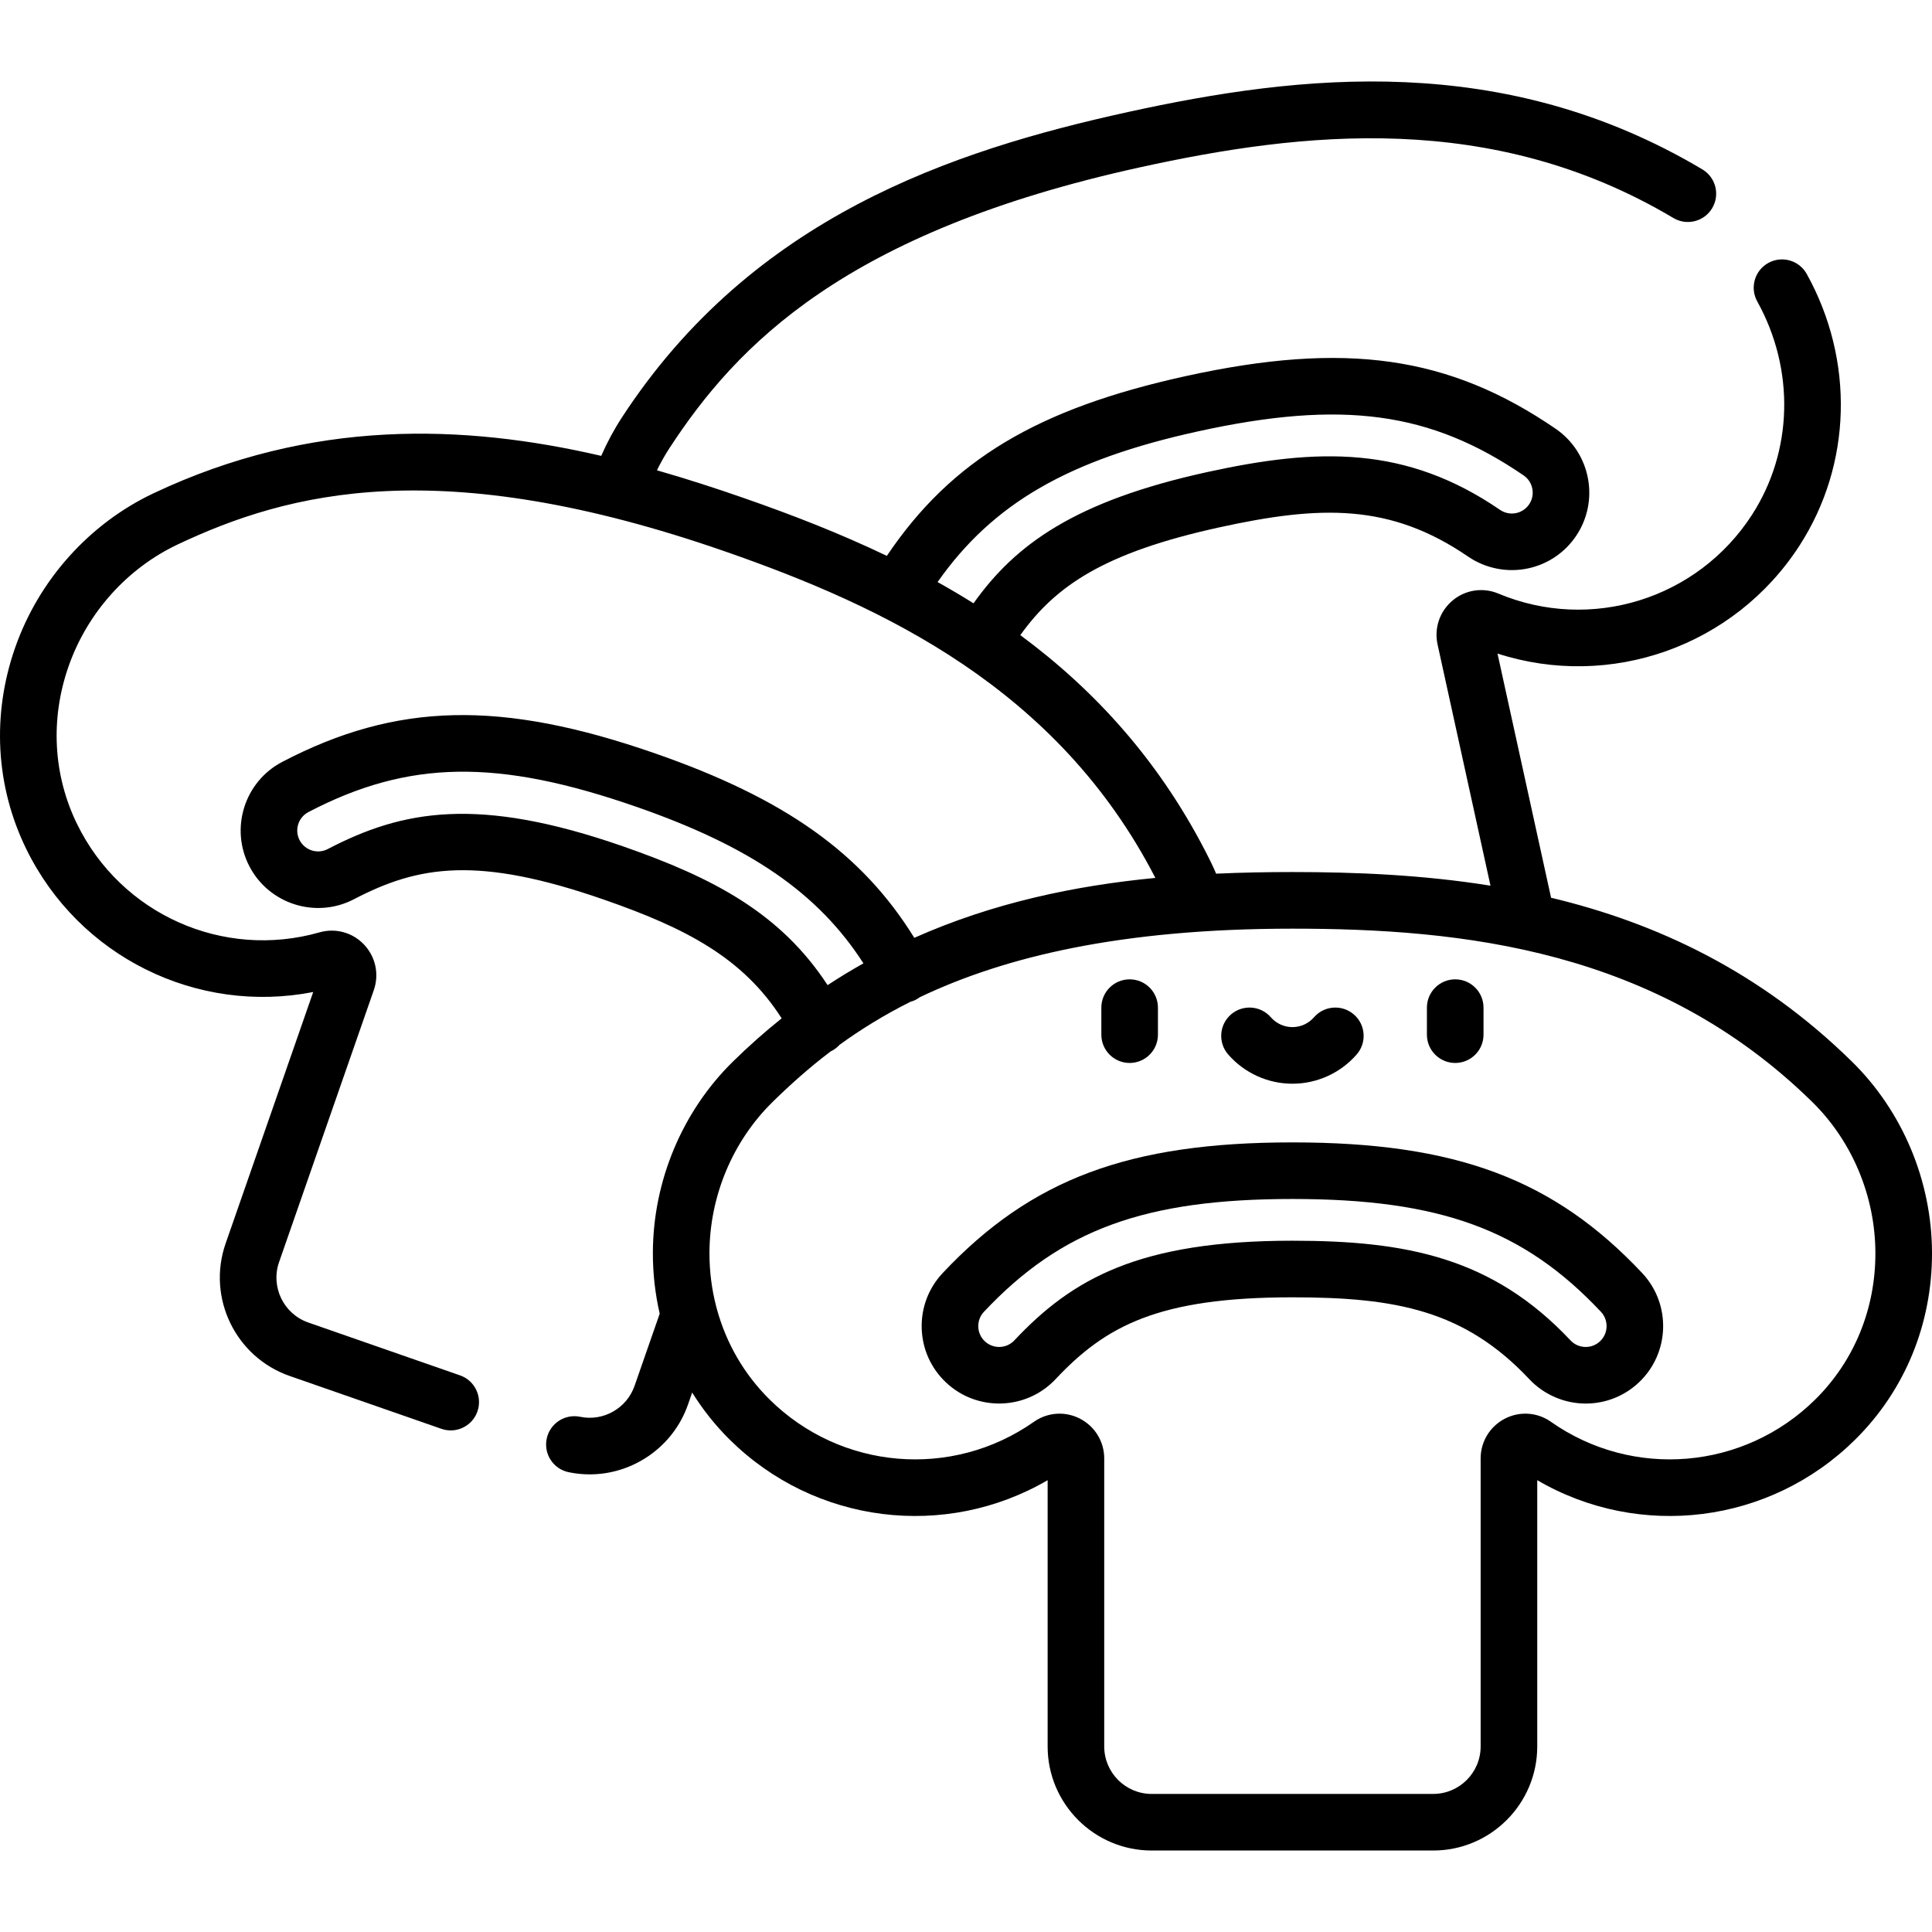 <svg xmlns="http://www.w3.org/2000/svg" xmlns:xlink="http://www.w3.org/1999/xlink" id="Capa_1" x="0px" y="0px" viewBox="0 0 512.001 512.001" style="enable-background:new 0 0 512.001 512.001;" xml:space="preserve">
<g>
	<g>
		<g>
			<path d="M342.508,302.746c-43.269,0-69.254,9.707-92.682,34.621c-3.757,3.995-5.732,9.214-5.564,14.694     c0.169,5.481,2.462,10.568,6.457,14.325c8.245,7.753,21.264,7.355,29.019-0.893c13.227-14.067,27.147-21.69,62.77-21.69     c27.481,0,45.624,3.457,62.77,21.69c3.864,4.109,9.316,6.466,14.957,6.466c5.246,0,10.24-1.979,14.061-5.573     c8.247-7.754,8.648-20.772,0.893-29.02C411.76,312.452,385.775,302.746,342.508,302.746z M424.02,355.46     c-1.028,0.967-2.373,1.5-3.785,1.5c-1.543,0-2.975-0.619-4.03-1.742c-20.685-21.996-43.534-26.415-73.698-26.415     c-40.687,0-58.364,10.107-73.697,26.415c-2.091,2.223-5.597,2.329-7.818,0.24c-1.076-1.012-1.694-2.382-1.739-3.858     c-0.045-1.477,0.487-2.883,1.499-3.959c20.494-21.794,42.652-29.898,81.755-29.898c39.102,0,61.26,8.103,81.754,29.897     C426.35,349.864,426.243,353.37,424.02,355.46z"></path>
			<path d="M490.794,281.344c-24.517-24.079-52.024-36.813-79.742-43.433l-14.196-64.708c29.83,9.63,62.73-1.836,80.031-28.617     c13.887-21.497,14.623-49.076,1.922-71.975c-2.01-3.623-6.575-4.931-10.195-2.921c-3.622,2.009-4.93,6.574-2.921,10.195     c10.011,18.049,9.474,39.722-1.404,56.56c-14.44,22.354-42.716,31.124-67.226,20.852c-4.067-1.703-8.702-1.003-12.095,1.828     c-3.419,2.851-4.95,7.319-3.998,11.658l14.026,63.934c-17.879-2.871-35.624-3.616-52.489-3.616     c-6.618,0-13.373,0.121-20.217,0.432c-0.479-1.115-0.974-2.212-1.497-3.27c-12.951-26.191-30.641-45.346-50.397-59.945     c9.376-13.115,22.294-21.882,52.706-28.554c26.843-5.889,45.305-6.401,65.961,7.736c4.653,3.185,10.482,4.319,15.995,3.11     c5.123-1.124,9.577-4.127,12.54-8.458c6.394-9.342,3.994-22.142-5.348-28.537c-28.224-19.315-55.685-23.229-97.947-13.957     c-39.282,8.619-62.158,22.22-79.28,47.653c-12.57-6.025-25.333-10.951-37.738-15.272c-7.499-2.613-15.237-5.133-23.188-7.403     c0.996-2.037,2.102-4.015,3.337-5.906c17.726-27.148,46.407-57.217,124.731-74.401c42.89-9.41,93.221-15.171,141.303,13.445     c3.561,2.118,8.161,0.95,10.281-2.609c2.118-3.56,0.95-8.162-2.609-10.281C398.571,13.6,344.708,19.644,298.951,29.683     c-46.915,10.293-99.533,27.948-134.076,80.85c-2.128,3.257-3.981,6.696-5.544,10.277c-36.397-8.431-76.677-9.902-118.607,9.898     c-17.02,8.038-30.393,22.93-36.686,40.857c-6.25,17.801-5.218,36.766,2.907,53.399c13.993,28.648,45.295,43.944,76.059,37.932     l-23.212,66.638c-5.001,14.359,2.612,30.112,16.972,35.114l40.212,14.006c0.816,0.285,1.648,0.419,2.467,0.419     c3.103,0,6.005-1.94,7.083-5.035c1.362-3.912-0.704-8.188-4.616-9.55l-40.211-14.005c-6.551-2.282-10.023-9.467-7.741-16.016     l25.107-72.081c1.463-4.198,0.474-8.816-2.583-12.053c-3.035-3.214-7.552-4.461-11.791-3.252     c-25.556,7.283-52.589-4.787-64.268-28.7c-6.351-13-7.144-27.863-2.233-41.849c4.975-14.168,15.522-25.927,28.938-32.263     c29.319-13.844,69.498-24.442,145.223,1.936c41.865,14.582,87.986,36.284,113.833,86.451     c-21.206,2.042-42.924,6.544-63.883,15.879c-13.912-22.483-34.334-36.909-68.582-48.84c-40.86-14.234-68.594-13.614-98.914,2.208     c-10.034,5.238-13.937,17.663-8.702,27.698c5.237,10.036,17.662,13.939,27.698,8.703c17.118-8.934,32.771-11.553,66.413,0.165     c21.622,7.532,36.658,15.362,46.937,31.405c-4.39,3.504-8.705,7.318-12.93,11.468c-13.43,13.189-21.158,31.652-21.204,50.653     c-0.013,5.523,0.613,10.929,1.81,16.148l-6.666,19.137c-2.071,5.943-8.271,9.465-14.413,8.185     c-4.055-0.842-8.027,1.762-8.869,5.817c-0.843,4.056,1.761,8.026,5.816,8.87c1.864,0.387,3.728,0.574,5.571,0.574     c11.503,0,22.146-7.28,26.06-18.51l1.106-3.175c2.783,4.468,6.082,8.643,9.897,12.425c22.639,22.45,57.229,26.602,84.305,10.802     v70.565c0,15.206,12.371,27.578,27.578,27.578h74.596c15.206,0,27.578-12.371,27.578-27.578v-70.564     c27.078,15.799,61.667,11.647,84.305-10.802c13.144-13.035,20.357-30.605,20.312-49.471     C511.953,312.995,504.225,294.533,490.794,281.344z M257.997,159.883c-3.145-1.969-6.324-3.845-9.531-5.631     c14.747-20.972,34.847-32.437,69.052-39.941c38.192-8.381,61.573-5.212,86.262,11.684c2.517,1.723,3.163,5.171,1.44,7.687     c-0.798,1.166-1.997,1.976-3.376,2.278c-1.507,0.33-3.039,0.033-4.311-0.838c-24.918-17.053-48.183-16.472-77.645-10.009     C284.943,132.781,269.108,144.226,257.997,159.883z M165.146,224.305c-38.42-13.383-58.438-9.654-78.284,0.702     c-2.704,1.411-6.052,0.36-7.462-2.344c-1.411-2.703-0.359-6.05,2.344-7.461c26.524-13.84,50.115-14.204,87.041-1.341     c30.014,10.455,47.997,22.747,60.034,41.434c-3.193,1.792-6.359,3.718-9.498,5.777     C206.872,242.012,189.068,232.638,165.146,224.305z M481.127,370.817c-18.896,18.739-48.394,21.247-70.133,5.962     c-3.607-2.535-8.282-2.845-12.204-0.808c-3.951,2.051-6.405,6.087-6.405,10.533v76.329c0,6.936-5.643,12.578-12.578,12.578     H305.21c-6.936,0-12.578-5.643-12.578-12.578v-76.329c0-4.445-2.454-8.48-6.404-10.532c-1.722-0.895-3.59-1.337-5.448-1.337     c-2.375,0-4.734,0.722-6.758,2.144c-21.742,15.285-51.236,12.776-70.133-5.962c-6.738-6.682-11.465-14.912-13.923-23.964     c-0.049-0.221-0.108-0.438-0.177-0.653c-1.175-4.551-1.787-9.301-1.775-14.167c0.037-15.015,6.13-29.59,16.715-39.987     c4.603-4.521,9.658-9.061,15.428-13.434c0.079-0.038,0.16-0.065,0.239-0.106c0.816-0.423,1.514-0.981,2.097-1.625     c5.525-4.006,11.697-7.848,18.733-11.376c0.534-0.145,1.061-0.346,1.57-0.618c0.337-0.18,0.648-0.389,0.945-0.611     c22.352-10.659,53.161-18.172,98.765-18.172c44.998,0,96.556,5.458,137.778,45.943c10.586,10.396,16.678,24.972,16.715,39.987     C497.037,346.855,491.399,360.628,481.127,370.817z"></path>
			<path d="M385.648,281.696c4.143,0,7.5-3.358,7.5-7.5v-7.161c0-4.142-3.357-7.5-7.5-7.5c-4.143,0-7.5,3.358-7.5,7.5v7.161     C378.149,278.339,381.506,281.696,385.648,281.696z"></path>
			<path d="M342.508,287.196c6.527,0,12.733-2.827,17.027-7.755c2.722-3.123,2.395-7.86-0.728-10.581     c-3.123-2.721-7.86-2.397-10.581,0.727c-1.445,1.658-3.53,2.609-5.72,2.609s-4.275-0.951-5.721-2.609     c-2.721-3.123-7.459-3.448-10.58-0.727c-3.123,2.721-3.449,7.458-0.728,10.581C329.773,284.369,335.98,287.196,342.508,287.196z"></path>
			<path d="M299.367,281.696c4.143,0,7.5-3.358,7.5-7.5v-7.161c0-4.142-3.357-7.5-7.5-7.5s-7.5,3.358-7.5,7.5v7.161     C291.868,278.339,295.224,281.696,299.367,281.696z"></path>
		</g>
	</g>
</g>
<g>
</g>
<g>
</g>
<g>
</g>
<g>
</g>
<g>
</g>
<g>
</g>
<g>
</g>
<g>
</g>
<g>
</g>
<g>
</g>
<g>
</g>
<g>
</g>
<g>
</g>
<g>
</g>
<g>
</g>
</svg>